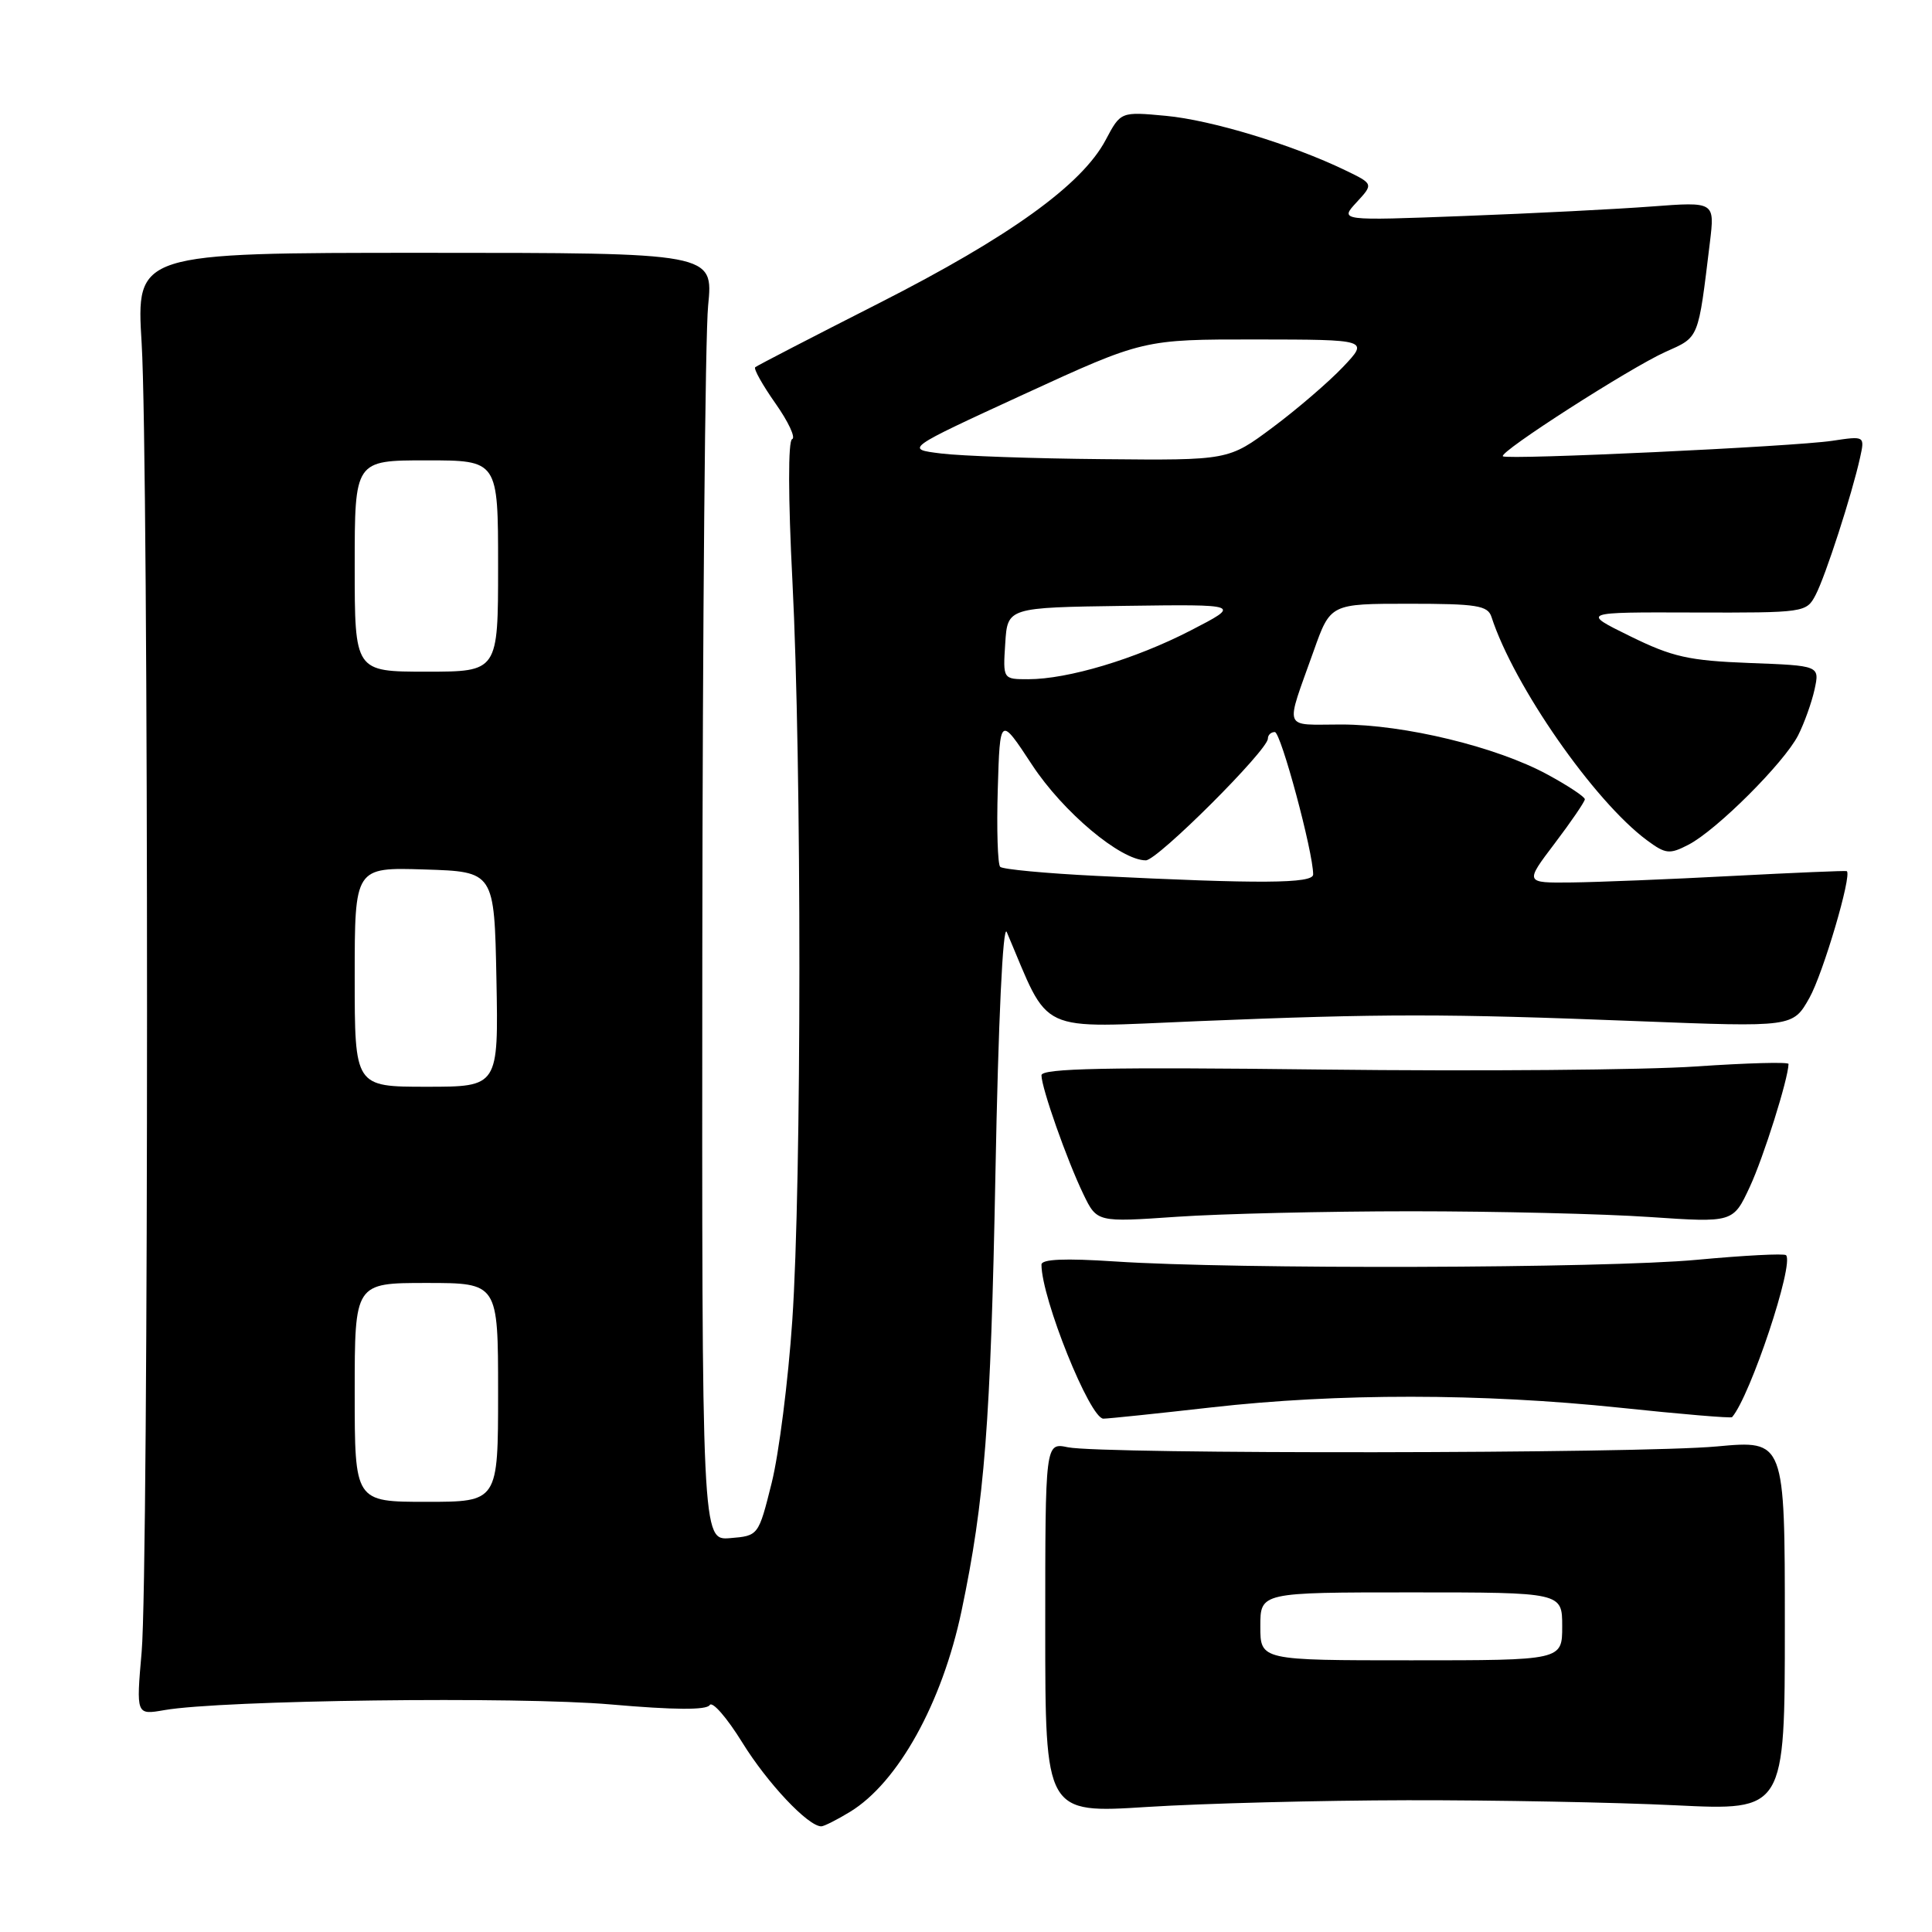 <?xml version="1.0" encoding="UTF-8" standalone="no"?>
<!DOCTYPE svg PUBLIC "-//W3C//DTD SVG 1.1//EN" "http://www.w3.org/Graphics/SVG/1.1/DTD/svg11.dtd" >
<svg xmlns="http://www.w3.org/2000/svg" xmlns:xlink="http://www.w3.org/1999/xlink" version="1.1" viewBox="0 0 256 256">
 <g >
 <path fill="currentColor"
d=" M 112.63 240.08 C 118.99 236.21 124.84 225.66 127.41 213.45 C 130.47 198.88 131.27 188.57 131.90 155.50 C 132.28 135.28 132.89 122.31 133.40 123.50 C 139.25 137.25 137.01 136.20 158.72 135.31 C 183.41 134.30 191.35 134.30 217.03 135.31 C 237.57 136.11 237.57 136.11 239.76 132.22 C 241.57 128.99 245.42 115.95 244.71 115.43 C 244.59 115.35 237.75 115.64 229.50 116.07 C 221.25 116.51 211.69 116.89 208.27 116.93 C 202.03 117.00 202.03 117.00 206.01 111.75 C 208.20 108.86 209.99 106.23 210.00 105.91 C 210.00 105.58 207.78 104.11 205.07 102.64 C 198.34 98.97 186.10 96.00 177.72 96.00 C 169.87 96.00 170.25 97.00 174.07 86.25 C 176.29 80.00 176.29 80.00 186.67 80.00 C 195.69 80.00 197.14 80.23 197.63 81.75 C 200.59 90.87 211.24 106.17 218.23 111.34 C 220.70 113.17 221.22 113.23 223.73 111.93 C 227.45 110.01 236.39 101.09 238.26 97.44 C 239.08 95.82 240.06 93.08 240.44 91.35 C 241.12 88.20 241.12 88.20 231.81 87.85 C 223.78 87.54 221.61 87.06 216.00 84.30 C 209.50 81.11 209.50 81.11 224.42 81.16 C 239.13 81.20 239.36 81.17 240.58 78.83 C 241.89 76.33 245.39 65.52 246.47 60.63 C 247.10 57.76 247.10 57.76 242.77 58.41 C 237.64 59.18 199.66 60.96 199.14 60.46 C 198.57 59.91 216.02 48.72 220.68 46.63 C 225.19 44.61 224.99 45.09 226.57 32.12 C 227.22 26.73 227.22 26.73 218.86 27.36 C 214.26 27.71 203.07 28.28 194.00 28.62 C 177.50 29.25 177.50 29.25 179.75 26.81 C 182.00 24.37 182.00 24.37 178.25 22.56 C 171.21 19.16 160.51 15.91 154.50 15.35 C 148.50 14.79 148.50 14.79 146.51 18.54 C 143.38 24.47 133.79 31.37 116.50 40.16 C 107.70 44.63 100.31 48.45 100.07 48.66 C 99.83 48.86 101.04 51.02 102.75 53.45 C 104.47 55.89 105.46 58.02 104.96 58.19 C 104.42 58.37 104.43 65.93 105.00 77.00 C 106.24 101.28 106.23 156.68 104.98 175.00 C 104.44 182.97 103.21 192.65 102.25 196.50 C 100.50 203.50 100.50 203.50 96.75 203.81 C 93.00 204.12 93.00 204.12 93.06 125.81 C 93.10 82.74 93.44 44.35 93.83 40.50 C 94.53 33.50 94.53 33.50 56.29 33.50 C 18.04 33.50 18.04 33.50 18.77 45.50 C 19.72 61.13 19.72 207.98 18.77 218.88 C 18.04 227.25 18.04 227.25 21.77 226.60 C 29.36 225.27 68.65 224.77 80.96 225.85 C 89.32 226.58 93.62 226.61 94.04 225.93 C 94.39 225.38 96.32 227.60 98.35 230.88 C 101.67 236.26 107.08 242.01 108.83 242.00 C 109.20 241.99 110.91 241.13 112.63 240.08 Z  M 186.50 238.54 C 198.05 238.52 214.03 238.82 222.00 239.21 C 236.50 239.92 236.50 239.92 236.50 215.37 C 236.50 190.83 236.50 190.83 227.50 191.66 C 217.18 192.62 146.02 192.71 141.50 191.77 C 138.50 191.15 138.50 191.15 138.50 215.72 C 138.50 240.29 138.50 240.29 152.00 239.43 C 159.43 238.96 174.95 238.56 186.50 238.54 Z  M 160.50 186.49 C 177.27 184.59 196.33 184.61 214.66 186.53 C 222.69 187.38 229.38 187.94 229.51 187.78 C 231.94 184.96 237.77 167.44 236.66 166.32 C 236.41 166.07 231.09 166.35 224.85 166.93 C 212.64 168.07 163.71 168.21 147.75 167.15 C 141.09 166.71 138.00 166.84 138.00 167.57 C 138.00 172.03 144.43 188.01 146.21 187.98 C 146.92 187.97 153.35 187.30 160.50 186.49 Z  M 187.00 160.50 C 198.28 160.50 212.48 160.84 218.58 161.26 C 229.65 162.01 229.65 162.01 231.86 157.26 C 233.68 153.35 236.94 143.00 236.99 140.98 C 236.99 140.70 231.49 140.85 224.75 141.31 C 218.01 141.78 195.74 141.96 175.25 141.72 C 146.64 141.38 138.00 141.56 138.00 142.48 C 138.00 144.14 141.37 153.71 143.55 158.23 C 145.35 161.96 145.35 161.96 155.93 161.23 C 161.74 160.83 175.72 160.50 187.00 160.50 Z  M 47.00 184.50 C 47.00 170.00 47.00 170.00 56.50 170.00 C 66.00 170.00 66.00 170.00 66.00 184.50 C 66.00 199.00 66.00 199.00 56.50 199.00 C 47.00 199.00 47.00 199.00 47.00 184.50 Z  M 47.00 129.46 C 47.00 114.92 47.00 114.92 56.25 115.21 C 65.50 115.50 65.50 115.50 65.78 129.75 C 66.05 144.00 66.05 144.00 56.53 144.00 C 47.00 144.00 47.00 144.00 47.00 129.46 Z  M 145.31 116.06 C 138.61 115.73 132.86 115.19 132.53 114.86 C 132.20 114.53 132.05 109.90 132.21 104.56 C 132.50 94.87 132.50 94.87 136.75 101.34 C 140.86 107.60 148.48 114.00 151.83 114.00 C 153.37 114.00 168.00 99.40 168.00 97.87 C 168.00 97.39 168.41 97.00 168.92 97.00 C 169.72 97.00 174.00 112.89 174.00 115.87 C 174.00 117.09 166.94 117.13 145.31 116.06 Z  M 133.20 85.25 C 133.50 80.50 133.50 80.50 149.00 80.28 C 164.50 80.07 164.50 80.07 157.75 83.55 C 150.42 87.33 141.51 90.00 136.24 90.00 C 132.89 90.00 132.89 90.00 133.20 85.25 Z  M 47.00 75.00 C 47.00 61.00 47.00 61.00 56.50 61.00 C 66.00 61.00 66.00 61.00 66.00 75.00 C 66.00 89.00 66.00 89.00 56.50 89.00 C 47.00 89.00 47.00 89.00 47.00 75.00 Z  M 124.70 60.09 C 119.90 59.50 119.90 59.50 135.70 52.23 C 151.50 44.97 151.50 44.97 166.45 44.98 C 181.39 45.00 181.39 45.00 177.95 48.63 C 176.05 50.63 171.86 54.23 168.64 56.63 C 162.78 61.00 162.78 61.00 146.14 60.84 C 136.99 60.76 127.34 60.42 124.70 60.09 Z  M 167.00 215.50 C 167.00 211.00 167.00 211.00 187.00 211.00 C 207.00 211.00 207.00 211.00 207.00 215.50 C 207.00 220.00 207.00 220.00 187.00 220.00 C 167.00 220.00 167.00 220.00 167.00 215.50 Z "/>
</g>
</svg>